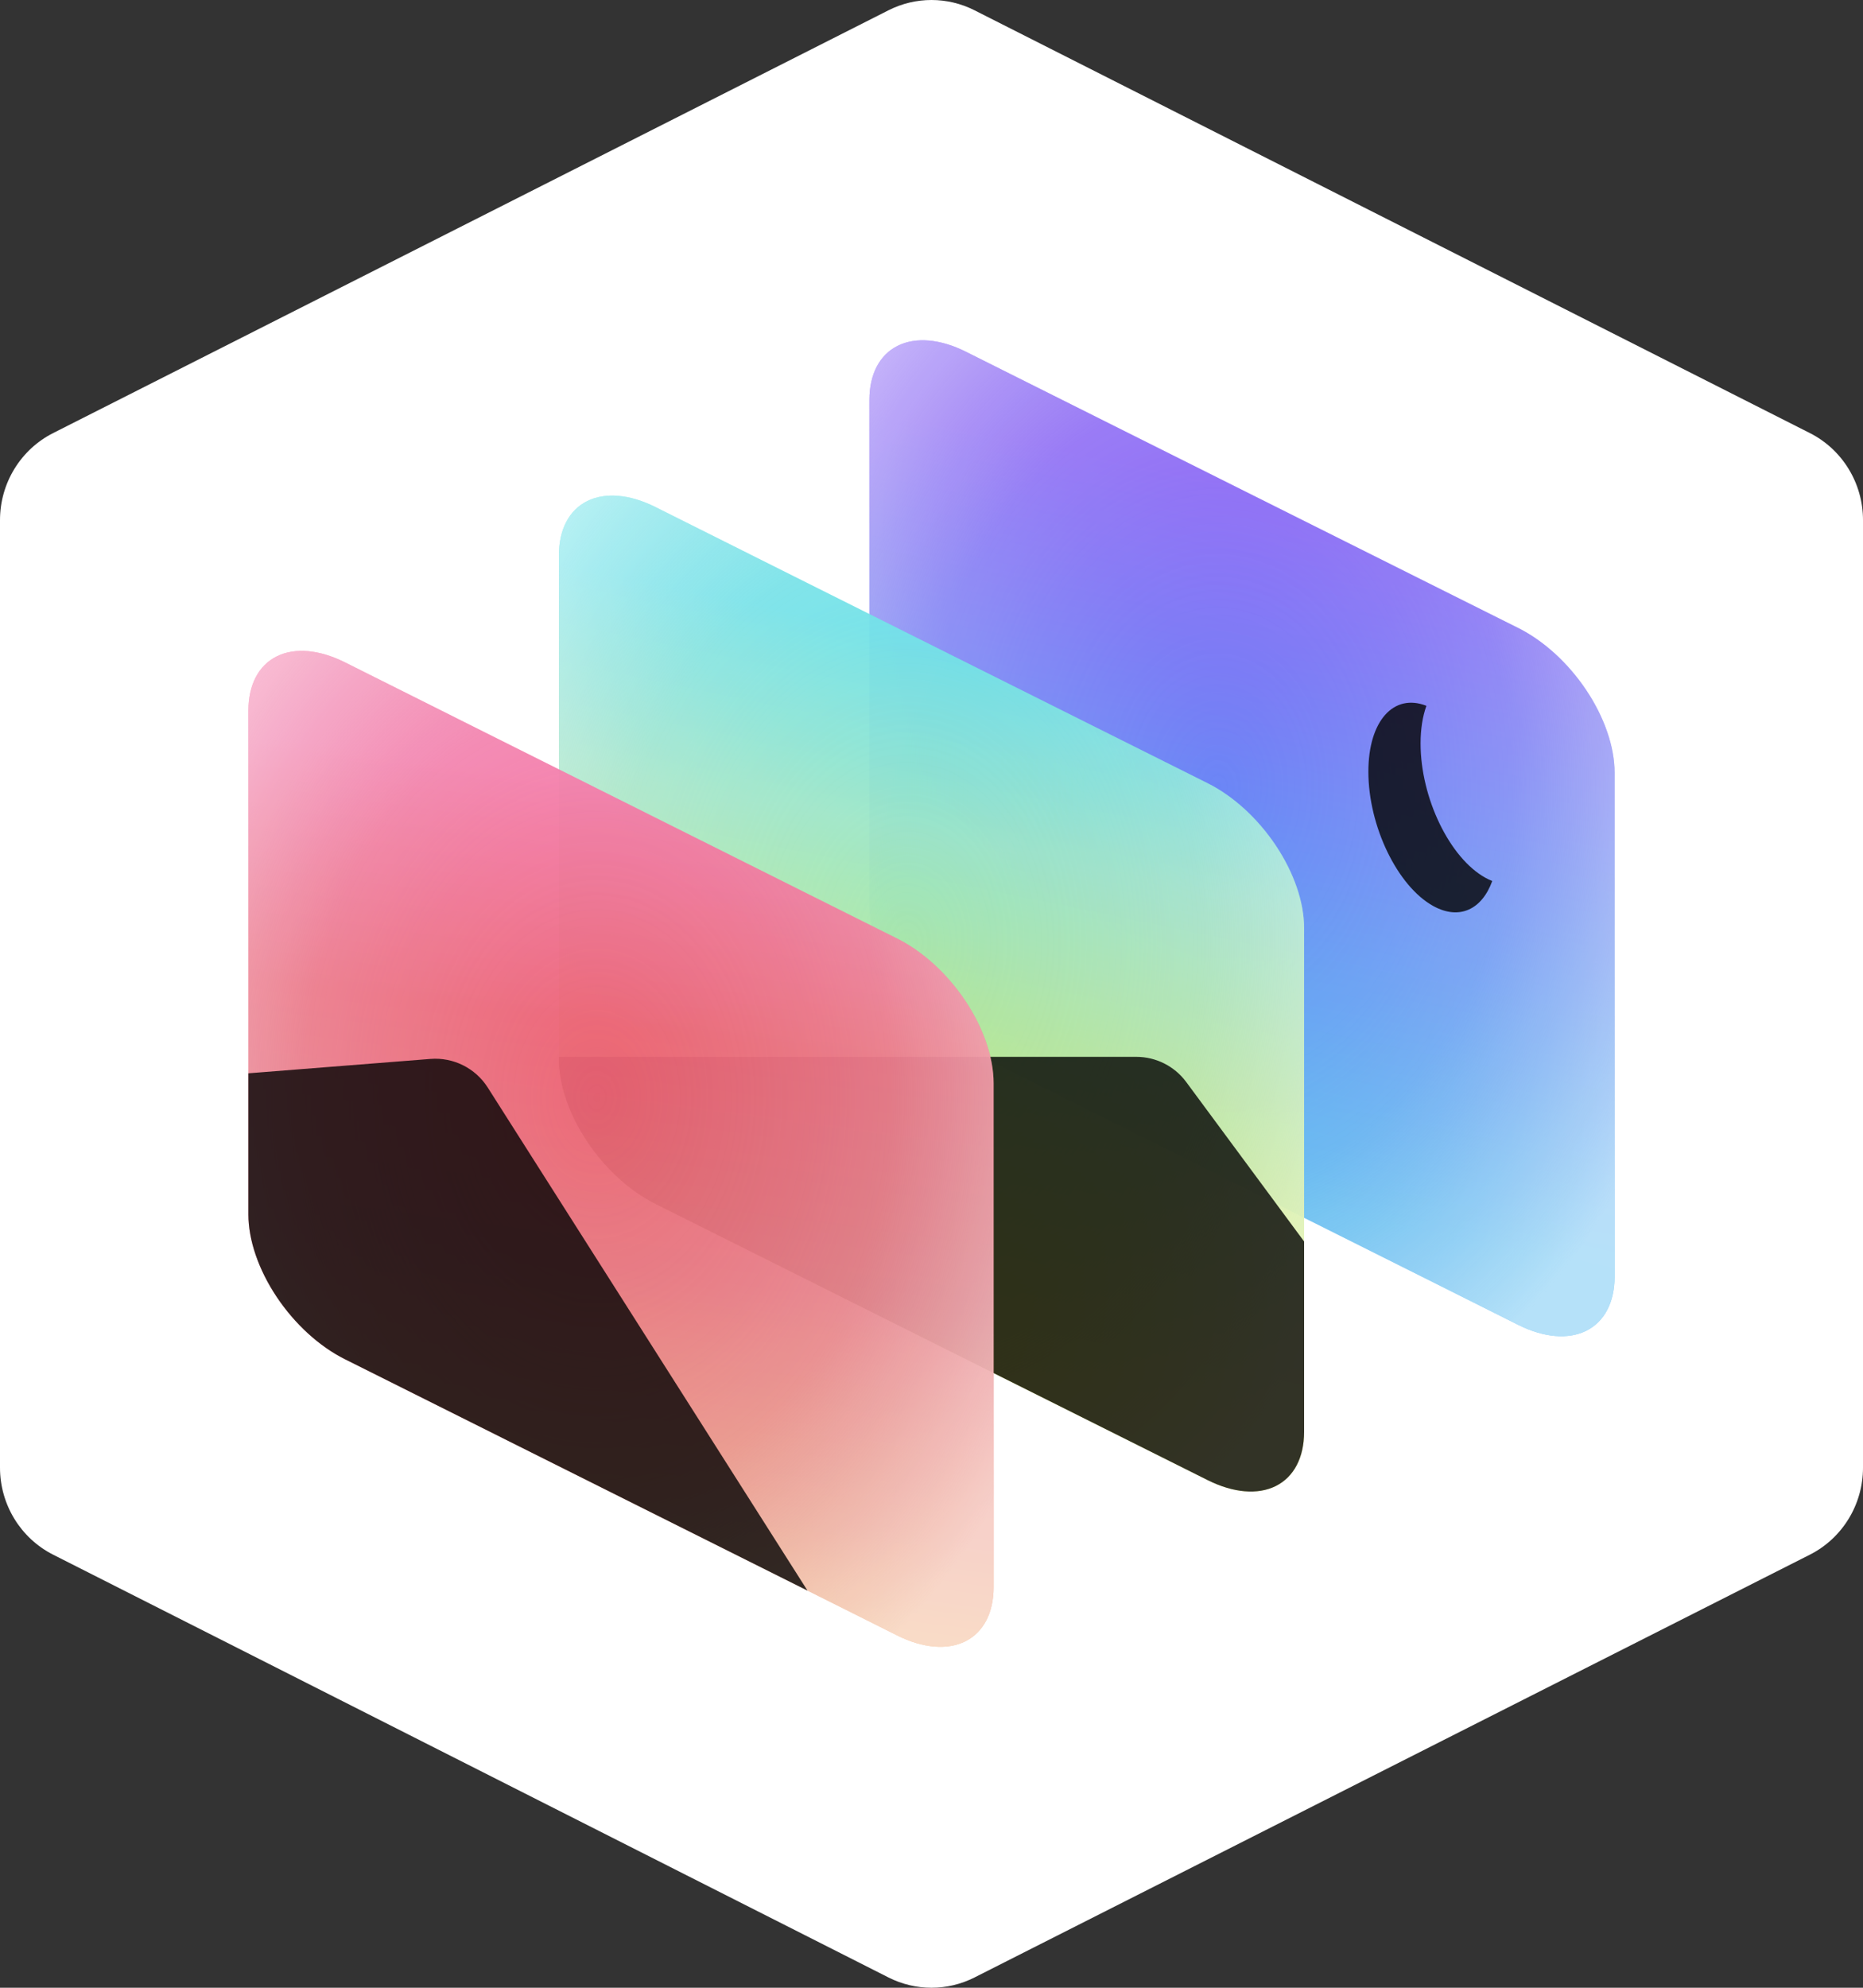 <?xml version="1.0" encoding="UTF-8" standalone="no"?>
<svg
   xmlns:dc="http://purl.org/dc/elements/1.1/"
   xmlns:cc="http://creativecommons.org/ns#"
   xmlns:rdf="http://www.w3.org/1999/02/22-rdf-syntax-ns#"
   xmlns:svg="http://www.w3.org/2000/svg"
   xmlns="http://www.w3.org/2000/svg"
   xmlns:xlink="http://www.w3.org/1999/xlink"
   xmlns:sodipodi="http://sodipodi.sourceforge.net/DTD/sodipodi-0.dtd"
   xmlns:inkscape="http://www.inkscape.org/namespaces/inkscape"
   width="480"
   height="512"
   viewBox="0 0 480 512"
   version="1.1"
   id="svg3861"
   sodipodi:docname="glimpse-icon.svg"
   inkscape:version="0.92.4 (5da689c313, 2019-01-14)">
  <rect x="0" y="0" width="480" height="512" fill="#333333" stroke="none"/>
  <sodipodi:namedview
     pagecolor="#ffffff"
     bordercolor="#666666"
     borderopacity="1"
     objecttolerance="10"
     gridtolerance="10"
     guidetolerance="10"
     inkscape:pageopacity="0"
     inkscape:pageshadow="2"
     inkscape:window-width="1920"
     inkscape:window-height="1017"
     id="namedview3863"
     showgrid="false"
     inkscape:zoom="0.4609375"
     inkscape:cx="194.44068"
     inkscape:cy="256"
     inkscape:window-x="-8"
     inkscape:window-y="-8"
     inkscape:window-maximized="1"
     inkscape:current-layer="svg3861" />
  <!-- Generator: Sketch 57.1 (83088) - https://sketch.com -->
  <title
     id="title3795">icon_invert</title>
  <desc
     id="desc3797">Created with Sketch.</desc>
  <defs
     id="defs3836">
    <linearGradient
       x1="311.164"
       y1="35.047"
       x2="287.366"
       y2="189.902"
       id="linearGradient-1"
       gradientTransform="scale(0.865,1.156)"
       gradientUnits="userSpaceOnUse">
      <stop
         stop-color="#7E56F7"
         offset="0%"
         id="stop3799" />
      <stop
         stop-color="#677CF6"
         offset="38.85%"
         id="stop3801" />
      <stop
         stop-color="#3DB0F0"
         offset="100%"
         id="stop3803" />
    </linearGradient>
    <radialGradient
       cx="0.468"
       cy="0.448"
       fx="0.468"
       fy="0.448"
       r="0.672"
       gradientTransform="translate(0.468,0.448),scale(1,0.748),rotate(-35.913),scale(1,1.616),translate(-0.468,-0.448)"
       id="radialGradient-2">
      <stop
         stop-color="#D2D3E0"
         stop-opacity="0"
         offset="0%"
         id="stop3806" />
      <stop
         stop-color="#E2E3EC"
         stop-opacity="0.245"
         offset="42.689%"
         id="stop3808" />
      <stop
         stop-color="#E7E7EF"
         stop-opacity="0.362"
         offset="58.698%"
         id="stop3810" />
      <stop
         stop-color="#FFFFFF"
         offset="100%"
         id="stop3812" />
    </radialGradient>
    <path
       d="m 160.516,16 c 0,-6.587 2.617,-11.595 7.277,-13.924 4.659,-2.329 10.978,-1.786 17.567,1.508 35.295,17.642 107.018,53.52 142.313,71.161 6.591,3.294 12.909,9.068 17.568,16.055 4.659,6.987 7.276,14.613 7.276,21.2 v 129.834 c 0,6.587 -2.616,11.596 -7.276,13.925 -4.659,2.329 -10.977,1.787 -17.568,-1.507 -35.295,-17.643 -107.018,-53.52 -142.313,-71.162 -6.589,-3.294 -12.908,-9.069 -17.567,-16.056 -4.659,-6.986 -7.277,-14.612 -7.277,-21.199 z"
       id="path-3"
       inkscape:connector-curvature="0" />
    <linearGradient
       x1="218.692"
       y1="69.652"
       x2="194.894"
       y2="224.507"
       id="linearGradient-4"
       gradientTransform="scale(0.865,1.156)"
       gradientUnits="userSpaceOnUse">
      <stop
         stop-color="#5EE2E7"
         offset="0%"
         id="stop3816" />
      <stop
         stop-color="#99E7C4"
         offset="27.398%"
         id="stop3818" />
      <stop
         stop-color="#E6ED43"
         offset="100%"
         id="stop3820" />
    </linearGradient>
    <path
       d="m 80.516,56 c 0,-6.587 2.617,-11.595 7.277,-13.924 4.659,-2.329 10.978,-1.786 17.567,1.508 35.295,17.642 107.018,53.52 142.313,71.161 6.591,3.294 12.909,9.068 17.568,16.055 4.659,6.987 7.276,14.613 7.276,21.2 v 129.834 c 0,6.587 -2.616,11.596 -7.276,13.925 -4.659,2.329 -10.977,1.787 -17.568,-1.507 C 212.377,276.61 140.655,240.733 105.359,223.09 98.771,219.797 92.452,214.021 87.793,207.035 83.134,200.048 80.516,192.423 80.516,185.836 Z"
       id="path-5"
       inkscape:connector-curvature="0" />
    <linearGradient
       x1="120.78"
       y1="100.273"
       x2="99.005"
       y2="317.33"
       id="linearGradient-6"
       gradientTransform="scale(0.865,1.156)"
       gradientUnits="userSpaceOnUse">
      <stop
         stop-color="#F66B9F"
         offset="0%"
         id="stop3824" />
      <stop
         stop-color="#ED5F72"
         offset="24.829%"
         id="stop3826" />
      <stop
         stop-color="#E86B74"
         offset="48.969%"
         id="stop3828" />
      <stop
         stop-color="#EB8970"
         offset="72.293%"
         id="stop3830" />
      <stop
         stop-color="#F7C662"
         offset="100%"
         id="stop3832" />
    </linearGradient>
    <path
       d="m 0.516,96 c 0,-6.587 2.617,-11.595 7.277,-13.924 4.659,-2.329 10.978,-1.786 17.567,1.508 35.295,17.642 107.018,53.52 142.313,71.161 6.591,3.294 12.909,9.068 17.568,16.055 4.659,6.987 7.276,14.613 7.276,21.2 v 129.834 c 0,6.587 -2.616,11.596 -7.276,13.925 -4.659,2.329 -10.977,1.787 -17.568,-1.507 C 132.377,316.61 60.655,280.733 25.36,263.09 18.771,259.797 12.452,254.021 7.793,247.035 3.134,240.048 0.516,232.423 0.516,225.836 Z"
       id="path-7"
       inkscape:connector-curvature="0" />
    <radialGradient
       inkscape:collect="always"
       xlink:href="#radialGradient-2"
       id="radialGradient3873"
       gradientTransform="scale(0.865,1.156)"
       cx="289.317"
       cy="100.097"
       fx="289.317"
       fy="100.097"
       r="149.248"
       gradientUnits="userSpaceOnUse" />
    <radialGradient
       inkscape:collect="always"
       xlink:href="#radialGradient-2"
       id="radialGradient3875"
       gradientTransform="scale(0.865,1.156)"
       cx="196.844"
       cy="134.702"
       fx="196.844"
       fy="134.702"
       r="149.248"
       gradientUnits="userSpaceOnUse" />
    <radialGradient
       inkscape:collect="always"
       xlink:href="#radialGradient-2"
       id="radialGradient3877"
       gradientTransform="scale(0.865,1.156)"
       cx="104.372"
       cy="169.307"
       fx="104.372"
       fy="169.307"
       r="149.248"
       gradientUnits="userSpaceOnUse" />
  </defs>
  <g
     id="icon_invert"
     style="fill:none;fill-rule:evenodd;stroke:none;stroke-width:1"
     transform="translate(-16)">
    <g
       id="icon"
       transform="translate(15.484)">
      <path
         d="m 251.593,2.648 c -6.972,-3.53 -15.179,-3.53 -22.154,0 C 190.131,22.537 57.383,89.705 14.208,111.549 5.817,115.796 0.516,124.475 0.516,133.968 c 0,48.998 0,195.065 0,244.063 0,9.494 5.301,18.173 13.692,22.419 43.175,21.846 175.923,89.014 215.231,108.903 6.974,3.528 15.181,3.528 22.154,0 39.308,-19.889 172.059,-87.058 215.233,-108.903 8.39,-4.246 13.691,-12.925 13.691,-22.419 0,-48.998 0,-195.065 0,-244.063 0,-9.493 -5.301,-18.172 -13.691,-22.419 C 423.651,89.705 290.901,22.537 251.593,2.648 Z"
         id="hexagon"
         inkscape:connector-curvature="0"
         style="fill:#ffffff" />
      <g
         id="root"
         transform="translate(64,87)">
        <g
           id="frame_back"
           style="opacity:0.95">
          <use
             xlink:href="#path-3"
             id="use3839"
             style="fill:url(#linearGradient-1)"
             x="0"
             y="0"
             width="100%"
             height="100%" />
          <use
             xlink:href="#path-3"
             id="use3841"
             style="fill:url(#radialGradient3873);fill-opacity:0.6"
             x="0"
             y="0"
             width="100%"
             height="100%" />
        </g>
        <g
           id="pic/moon"
           transform="translate(289.075,94)"
           style="opacity:0.796;fill:#000000">
          <path
             d="M 0,17.768 C 0,4.66 6.551,-2.507 14.954,0.804 13.989,3.477 13.451,6.744 13.451,10.499 c 0,14.009 7.481,29.498 16.709,34.597 0.593,0.328 1.179,0.604 1.756,0.832 C 29.282,53.227 23.463,56.097 16.709,52.365 7.481,47.267 0,31.777 0,17.768 Z"
             id="moon"
             inkscape:connector-curvature="0" />
        </g>
        <g
           id="frame_mid"
           style="opacity:0.95">
          <use
             xlink:href="#path-5"
             id="use3846"
             style="fill:url(#linearGradient-4)"
             x="0"
             y="0"
             width="100%"
             height="100%" />
          <use
             xlink:href="#path-5"
             id="use3848"
             style="fill:url(#radialGradient3875);fill-opacity:0.6"
             x="0"
             y="0"
             width="100%"
             height="100%" />
        </g>
        <path
           d="m 229.28,185.217 c 5.074,0 9.848,2.407 12.865,6.487 l 30.371,41.069 v 49.062 c 0,6.587 -2.616,11.596 -7.276,13.925 -4.659,2.329 -10.977,1.787 -17.568,-1.507 C 212.377,276.61 140.655,240.733 105.359,223.09 98.771,219.797 92.452,214.021 87.793,207.035 83.134,200.048 80.516,192.423 80.516,185.836 v -0.619 z"
           id="picture_mid"
           inkscape:connector-curvature="0"
           style="opacity:0.796;fill:#000000" />
        <g
           id="frame_front"
           style="opacity:0.95">
          <use
             xlink:href="#path-7"
             id="use3852"
             style="fill:url(#linearGradient-6)"
             x="0"
             y="0"
             width="100%"
             height="100%" />
          <use
             xlink:href="#path-7"
             id="use3854"
             style="fill:url(#radialGradient3877);fill-opacity:0.6"
             x="0"
             y="0"
             width="100%"
             height="100%" />
        </g>
        <path
           d="M 62.181,193.123 144.564,322.699 C 106.862,303.847 54.064,277.438 25.36,263.09 18.771,259.797 12.452,254.021 7.793,247.035 3.134,240.048 0.516,232.423 0.516,225.836 L 0.516,189.459 47.42,185.757 c 5.904,-0.466 11.583,2.368 14.761,7.366 z"
           id="picture_front"
           inkscape:connector-curvature="0"
           style="opacity:0.796;fill:#000000" />
      </g>
    </g>
  </g>
</svg>
